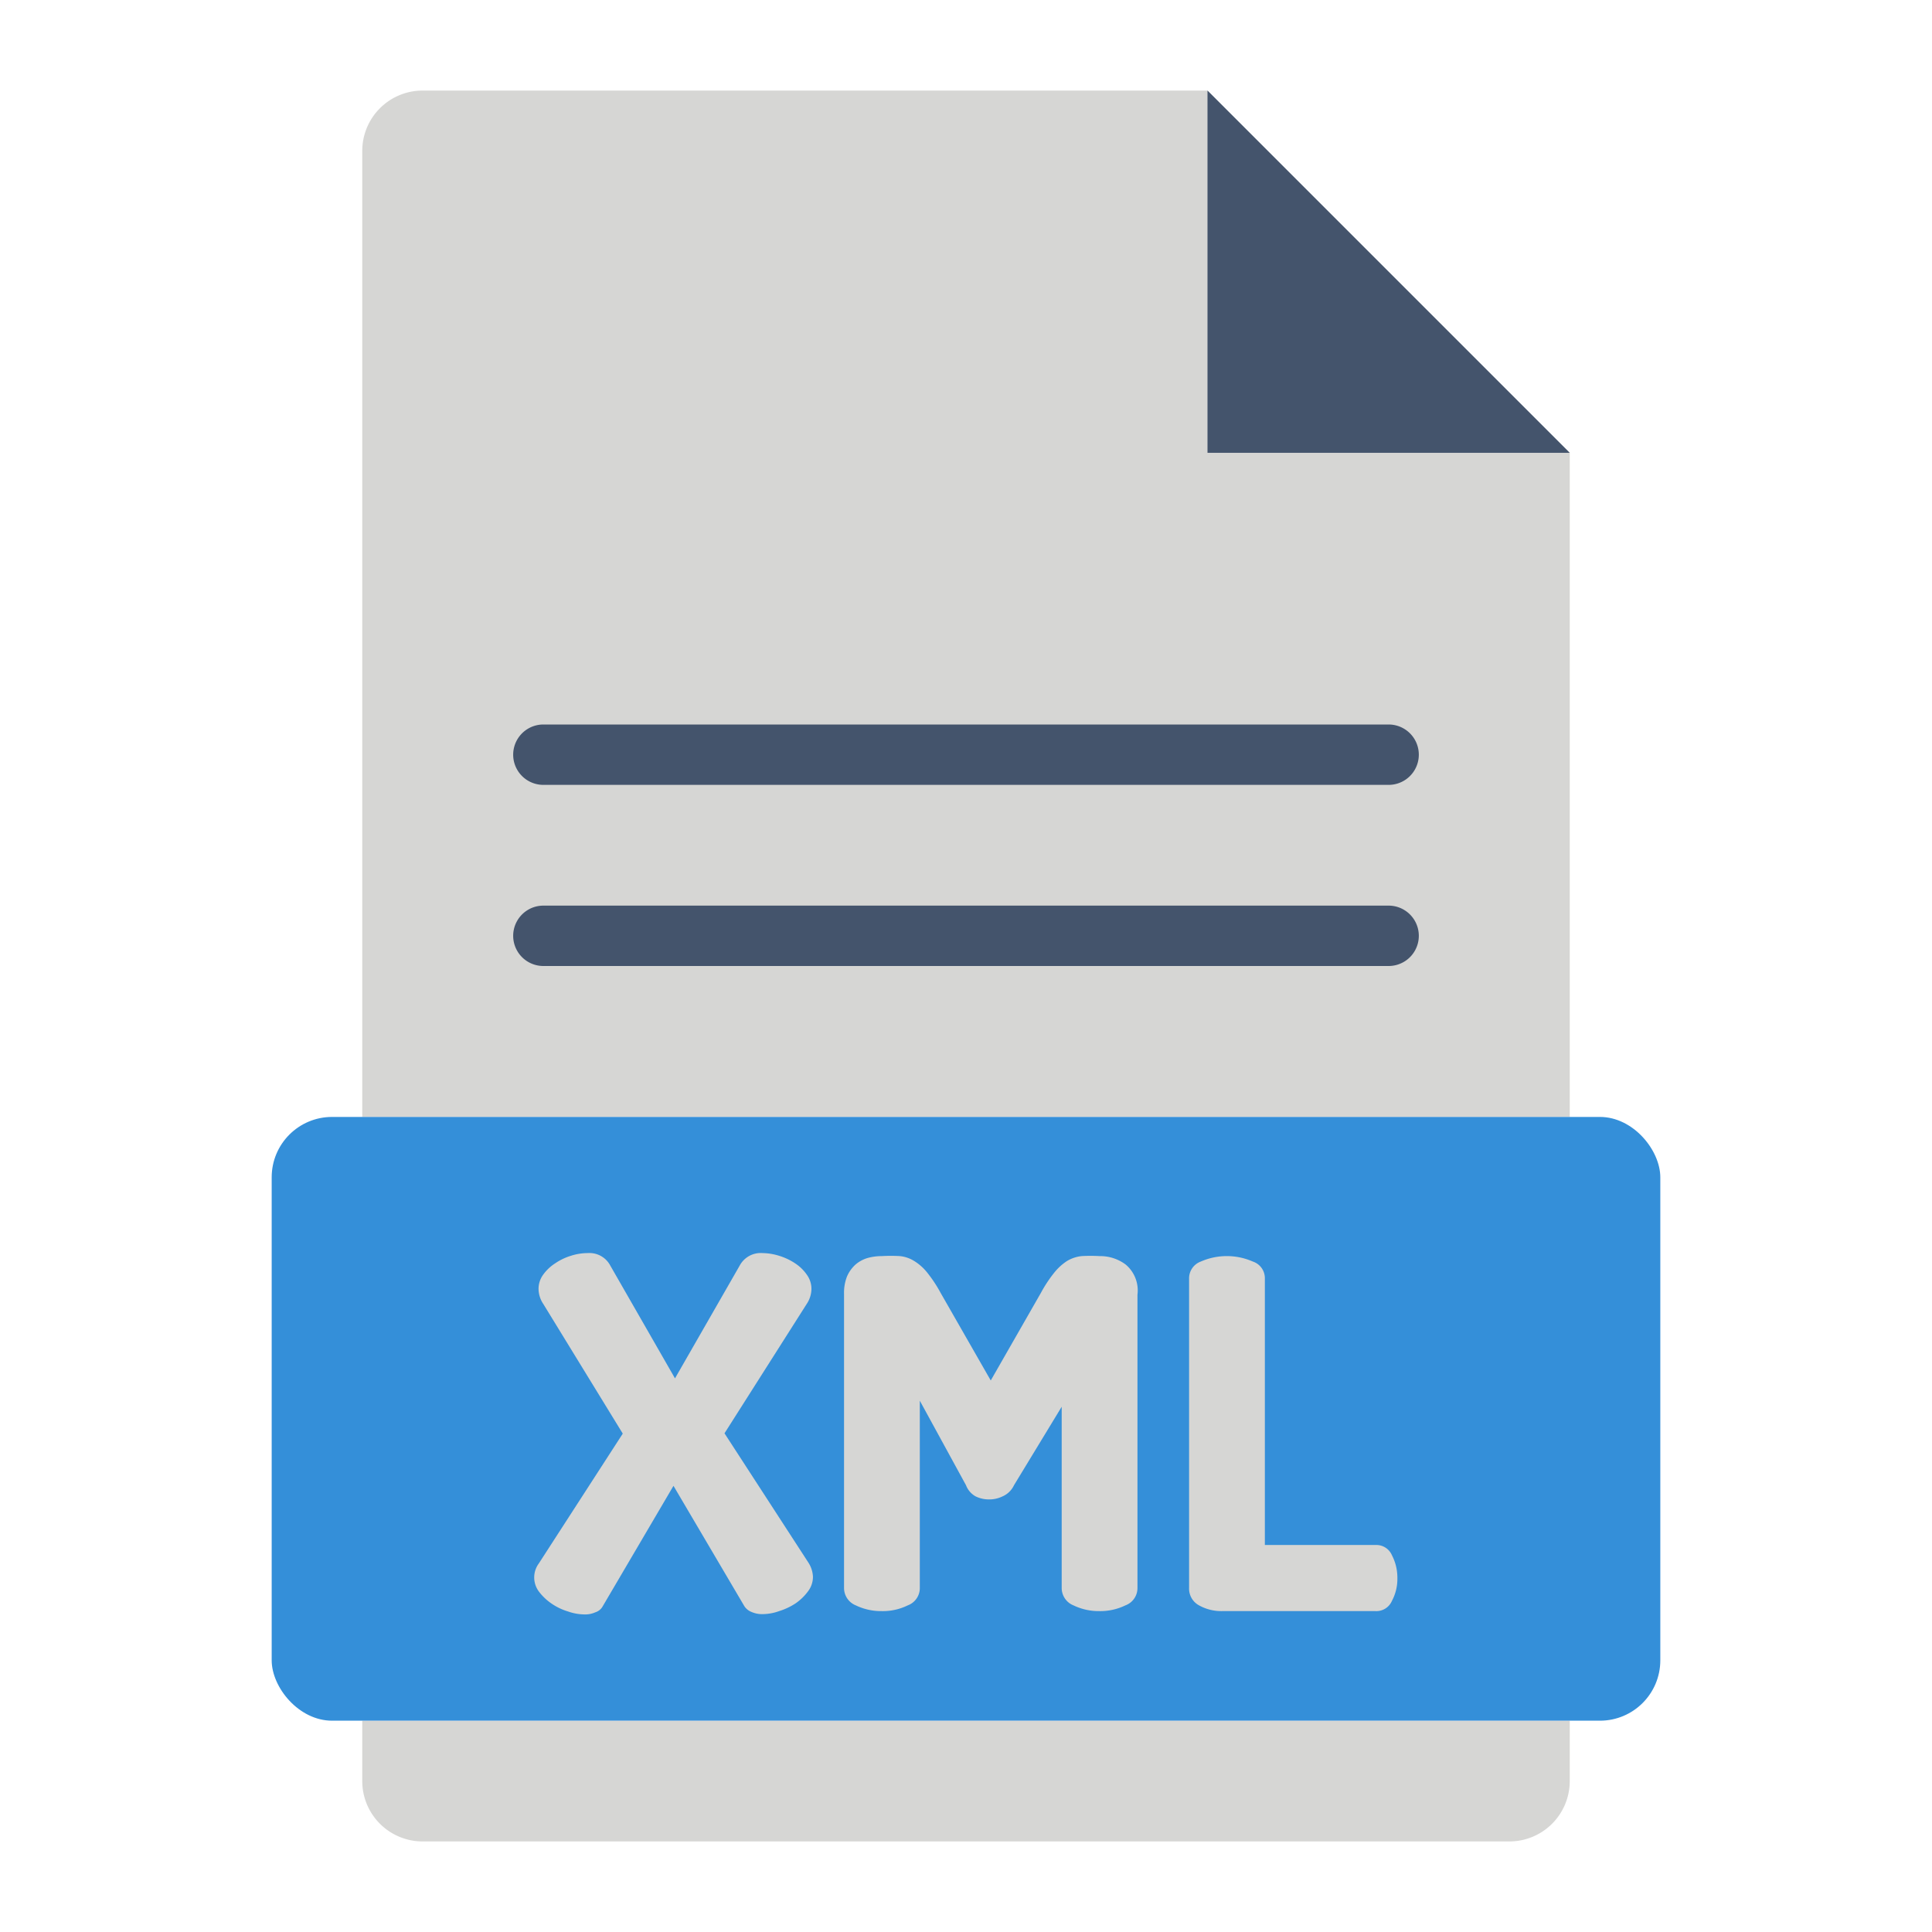 <svg height="512" viewBox="0 0 64 64" width="512" xmlns="http://www.w3.org/2000/svg"><g id="Flat"><path d="m12 37v-32a2 2 0 0 1 2-2h26l12 12v22" fill="#d6d6d4"/><path d="m52 57v2a2 2 0 0 1 -2 2h-36a2 2 0 0 1 -2-2v-2" fill="#d6d6d4"/><path d="m40 3v12h12" fill="#44546c"/><rect fill="#348fd9" height="20" rx="2" width="46" x="9" y="37"/><path d="m46 26h-28a1 1 0 0 1 0-2h28a1 1 0 0 1 0 2z" fill="#44546c"/><path d="m46 32h-28a1 1 0 0 1 0-2h28a1 1 0 0 1 0 2z" fill="#44546c"/><g fill="#d6d6d4"><path d="m22.31 49.22-2.35 4a.42.42 0 0 1 -.24.19.81.81 0 0 1 -.35.07 1.7 1.7 0 0 1 -.56-.1 1.93 1.93 0 0 1 -.54-.26 1.79 1.79 0 0 1 -.42-.4.78.78 0 0 1 0-.93l2.78-4.3-2.63-4.29a.92.92 0 0 1 -.16-.5.8.8 0 0 1 .15-.47 1.46 1.46 0 0 1 .4-.38 1.92 1.92 0 0 1 .52-.25 1.82 1.82 0 0 1 .56-.09.78.78 0 0 1 .75.42l2.14 3.73 2.14-3.73a.79.79 0 0 1 .76-.42 1.91 1.91 0 0 1 .55.09 2 2 0 0 1 .53.25 1.41 1.41 0 0 1 .39.38.8.8 0 0 1 .15.47.92.92 0 0 1 -.16.5l-2.72 4.28 2.79 4.3a.94.94 0 0 1 .14.45.79.79 0 0 1 -.16.48 1.74 1.74 0 0 1 -.41.4 2.14 2.14 0 0 1 -.55.26 1.65 1.65 0 0 1 -.55.1.86.86 0 0 1 -.36-.07.5.5 0 0 1 -.24-.19z"/><path d="m33.59 49.2a.75.75 0 0 1 -.38.37 1 1 0 0 1 -.45.1 1 1 0 0 1 -.44-.1.71.71 0 0 1 -.32-.37l-1.53-2.8v6.2a.61.61 0 0 1 -.4.58 1.87 1.87 0 0 1 -.86.19 1.93 1.93 0 0 1 -.86-.19.62.62 0 0 1 -.39-.58v-9.74a1.47 1.47 0 0 1 .1-.58 1.15 1.15 0 0 1 .28-.39 1.09 1.09 0 0 1 .41-.22 1.76 1.76 0 0 1 .46-.06 5.21 5.21 0 0 1 .6 0 1.1 1.1 0 0 1 .47.16 1.66 1.66 0 0 1 .43.38 4.44 4.44 0 0 1 .45.68l1.66 2.9 1.66-2.9a4.44 4.44 0 0 1 .45-.68 1.8 1.8 0 0 1 .42-.38 1.19 1.19 0 0 1 .48-.16 5.15 5.15 0 0 1 .59 0 1.41 1.41 0 0 1 .87.28 1.12 1.12 0 0 1 .39 1v9.71a.61.61 0 0 1 -.4.58 1.9 1.9 0 0 1 -.86.19 1.93 1.93 0 0 1 -.86-.19.62.62 0 0 1 -.39-.58v-6z"/><path d="m40.48 53.37a1.51 1.51 0 0 1 -.76-.19.63.63 0 0 1 -.33-.58v-10.24a.59.59 0 0 1 .39-.57 2.14 2.14 0 0 1 1.72 0 .58.58 0 0 1 .4.57v8.82h3.67a.56.56 0 0 1 .54.34 1.61 1.61 0 0 1 .18.76 1.54 1.54 0 0 1 -.18.75.56.56 0 0 1 -.54.34z"/></g></g></svg>